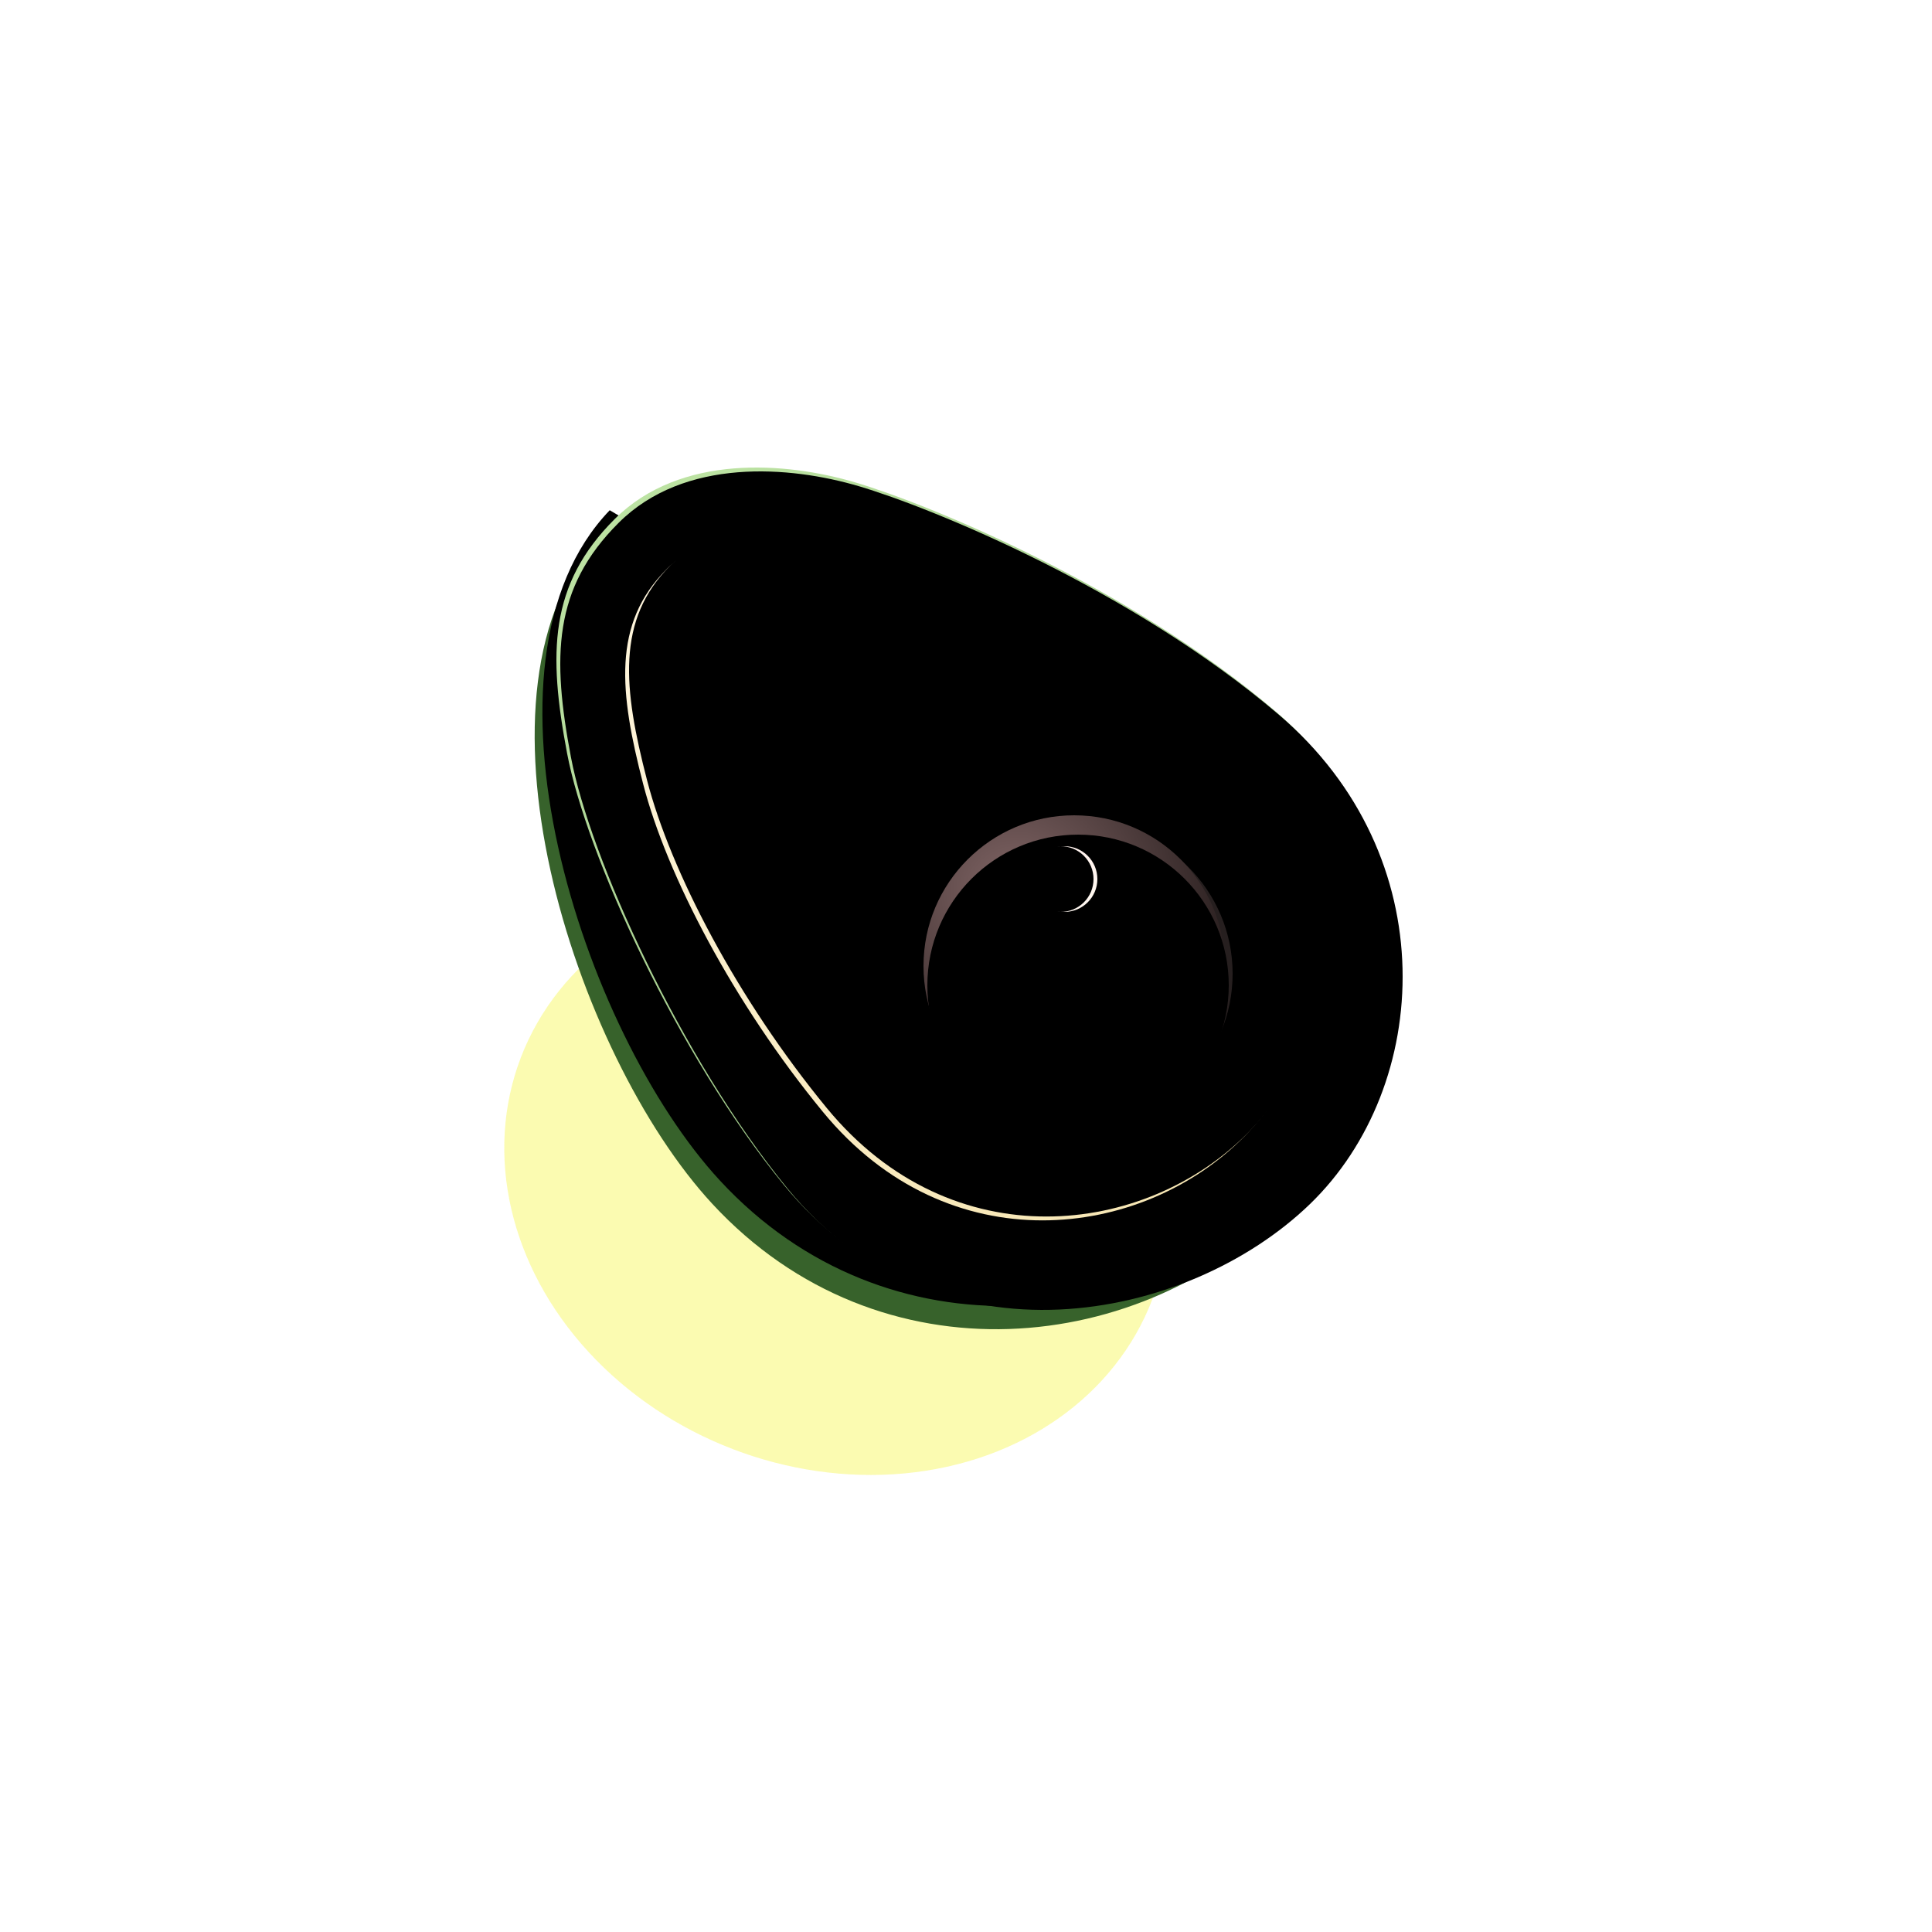<svg xmlns:xlink="http://www.w3.org/1999/xlink" xmlns="http://www.w3.org/2000/svg" version="1.1" viewBox="0 0 500 500" height="500px" width="500px">
    <title>牛油果</title>
    <defs>
        <filter id="filter-1" filterUnits="objectBoundingBox" height="284.0%" width="257.7%" y="-92.0%" x="-78.9%">
            <feGaussianBlur in="SourceGraphic" stdDeviation="46"></feGaussianBlur>
        </filter>
        <path id="path-2" d="M334,311.545 C289.69,273.293 327.763,236.4 278.417,188.476 C229.072,140.553 191.89,160.031 155.797,138.049 C117.787,177.634 148.689,273.003 184.34,311.545 C227.639,358.356 295.989,351.13 334,311.545 Z"></path>
        <filter id="filter-3" filterUnits="objectBoundingBox" height="106.8%" width="107.2%" y="-3.4%" x="-3.6%">
            <feGaussianBlur result="shadowBlurInner1" in="SourceAlpha" stdDeviation="4.5"></feGaussianBlur>
            <feOffset result="shadowOffsetInner1" in="shadowBlurInner1" dy="-5" dx="1"></feOffset>
            <feComposite result="shadowInnerInner1" k3="1" k2="-1" operator="arithmetic" in2="SourceAlpha" in="shadowOffsetInner1"></feComposite>
            <feColorMatrix result="shadowMatrixInner1" in="shadowInnerInner1" type="matrix" values="0 0 0 0 0.351   0 0 0 0 0.544   0 0 0 0 0.297  0 0 0 0.907 0"></feColorMatrix>
            <feOffset result="shadowOffsetInner2" in="SourceAlpha" dy="-1" dx="1"></feOffset>
            <feComposite result="shadowInnerInner2" k3="1" k2="-1" operator="arithmetic" in2="SourceAlpha" in="shadowOffsetInner2"></feComposite>
            <feColorMatrix result="shadowMatrixInner2" in="shadowInnerInner2" type="matrix" values="0 0 0 0 0.182   0 0 0 0 0.364   0 0 0 0 0.132  0 0 0 0.542 0"></feColorMatrix>
            <feMerge>
                <feMergeNode in="shadowMatrixInner1"></feMergeNode>
                <feMergeNode in="shadowMatrixInner2"></feMergeNode>
            </feMerge>
        </filter>
        <linearGradient id="linearGradient-4" y2="99.542%" x2="84.579%" y1="0.458%" x1="10.559%">
            <stop offset="0%" stop-color="#BEE4A4"></stop>
            <stop offset="100%" stop-color="#89B577"></stop>
        </linearGradient>
        <path id="path-5" d="M337.972,310.654 C369.6,280.139 373.015,220.643 329.97,183.981 C291.801,151.472 240.174,130.419 221.295,124.834 C203.469,119.561 176.126,117.344 159.11,134.3 C142.094,151.256 141.857,169.04 146.765,194.977 C151.674,220.915 175.224,272.909 202.844,306.63 C241.767,354.15 306.344,341.168 337.972,310.654 Z"></path>
        <filter id="filter-6" filterUnits="objectBoundingBox" height="100.9%" width="100.9%" y="-0.5%" x="-0.5%">
            <feGaussianBlur result="shadowBlurInner1" in="SourceAlpha" stdDeviation="0.5"></feGaussianBlur>
            <feOffset result="shadowOffsetInner1" in="shadowBlurInner1" dy="1" dx="1"></feOffset>
            <feComposite result="shadowInnerInner1" k3="1" k2="-1" operator="arithmetic" in2="SourceAlpha" in="shadowOffsetInner1"></feComposite>
            <feColorMatrix in="shadowInnerInner1" type="matrix" values="0 0 0 0 0.907   0 0 0 0 1   0 0 0 0 0.9  0 0 0 1 0"></feColorMatrix>
        </filter>
        <linearGradient id="linearGradient-7" y2="98.889%" x2="84.579%" y1="-2.365%" x1="13.6%">
            <stop offset="0%" stop-color="#FFF6DE"></stop>
            <stop offset="100%" stop-color="#F6E5B0"></stop>
        </linearGradient>
        <path id="path-8" d="M322.014,294.132 C348.462,267.293 348.462,221.997 312.496,191.465 C280.605,164.393 243.188,149.096 227.413,144.445 C212.52,140.054 186.786,133.148 172.568,147.269 C158.351,161.389 160.321,179.224 166.445,202.886 C172.568,226.549 189.868,259.646 212.945,287.728 C245.467,327.301 295.566,320.97 322.014,294.132 Z"></path>
        <filter id="filter-9" filterUnits="objectBoundingBox" height="101.1%" width="101.1%" y="-0.6%" x="-0.6%">
            <feGaussianBlur result="shadowBlurInner1" in="SourceAlpha" stdDeviation="0.5"></feGaussianBlur>
            <feOffset result="shadowOffsetInner1" in="shadowBlurInner1" dy="-1" dx="1"></feOffset>
            <feComposite result="shadowInnerInner1" k3="1" k2="-1" operator="arithmetic" in2="SourceAlpha" in="shadowOffsetInner1"></feComposite>
            <feColorMatrix in="shadowInnerInner1" type="matrix" values="0 0 0 0 1   0 0 0 0 1   0 0 0 0 1  0 0 0 0.296 0"></feColorMatrix>
        </filter>
        <circle r="39" cy="252" cx="280" id="path-10"></circle>
        <filter id="filter-11" filterUnits="objectBoundingBox" height="187.2%" width="184.6%" y="-24.4%" x="-34.6%">
            <feOffset result="shadowOffsetOuter1" in="SourceAlpha" dy="16" dx="6"></feOffset>
            <feGaussianBlur result="shadowBlurOuter1" in="shadowOffsetOuter1" stdDeviation="8"></feGaussianBlur>
            <feColorMatrix result="shadowMatrixOuter1" in="shadowBlurOuter1" type="matrix" values="0 0 0 0 0.399   0 0 0 0 0.223   0 0 0 0 0.223  0 0 0 0.559 0"></feColorMatrix>
            <feMorphology result="shadowSpreadOuter2" in="SourceAlpha" operator="dilate" radius="0.5"></feMorphology>
            <feOffset result="shadowOffsetOuter2" in="shadowSpreadOuter2" dy="-1" dx="0"></feOffset>
            <feGaussianBlur result="shadowBlurOuter2" in="shadowOffsetOuter2" stdDeviation="0.5"></feGaussianBlur>
            <feColorMatrix result="shadowMatrixOuter2" in="shadowBlurOuter2" type="matrix" values="0 0 0 0 1   0 0 0 0 0.93   0 0 0 0 0.93  0 0 0 0.243 0"></feColorMatrix>
            <feMerge>
                <feMergeNode in="shadowMatrixOuter1"></feMergeNode>
                <feMergeNode in="shadowMatrixOuter2"></feMergeNode>
            </feMerge>
        </filter>
        <radialGradient id="radialGradient-12" r="76.998%" fy="25.829%" fx="30.406%" cy="25.829%" cx="30.406%">
            <stop offset="0%" stop-color="#836767"></stop>
            <stop offset="100%" stop-color="#231A1A"></stop>
        </radialGradient>
        <circle r="39" cy="250" cx="278" id="path-13"></circle>
        <filter id="filter-14" filterUnits="objectBoundingBox" height="121.8%" width="121.8%" y="-10.9%" x="-10.9%">
            <feGaussianBlur result="shadowBlurInner1" in="SourceAlpha" stdDeviation="0.5"></feGaussianBlur>
            <feOffset result="shadowOffsetInner1" in="shadowBlurInner1" dy="1" dx="-1"></feOffset>
            <feComposite result="shadowInnerInner1" k3="1" k2="-1" operator="arithmetic" in2="SourceAlpha" in="shadowOffsetInner1"></feComposite>
            <feColorMatrix result="shadowMatrixInner1" in="shadowInnerInner1" type="matrix" values="0 0 0 0 0.834   0 0 0 0 0.565   0 0 0 0 0.565  0 0 0 0.246 0"></feColorMatrix>
            <feGaussianBlur result="shadowBlurInner2" in="SourceAlpha" stdDeviation="6.5"></feGaussianBlur>
            <feOffset result="shadowOffsetInner2" in="shadowBlurInner2" dy="4" dx="2"></feOffset>
            <feComposite result="shadowInnerInner2" k3="1" k2="-1" operator="arithmetic" in2="SourceAlpha" in="shadowOffsetInner2"></feComposite>
            <feColorMatrix result="shadowMatrixInner2" in="shadowInnerInner2" type="matrix" values="0 0 0 0 1   0 0 0 0 0.808   0 0 0 0 0.808  0 0 0 0.682 0"></feColorMatrix>
            <feMerge>
                <feMergeNode in="shadowMatrixInner1"></feMergeNode>
                <feMergeNode in="shadowMatrixInner2"></feMergeNode>
            </feMerge>
        </filter>
        <linearGradient id="linearGradient-15" y2="100%" x2="77.78%" y1="0%" x1="25.827%">
            <stop offset="0%" stop-color="#FFF0EC"></stop>
            <stop offset="99.161%" stop-color="#FFF8F0"></stop>
        </linearGradient>
        <circle r="8.5" cy="227.5" cx="275.5" id="path-16"></circle>
        <filter id="filter-17" filterUnits="objectBoundingBox" height="182.4%" width="182.4%" y="-29.4%" x="-29.4%">
            <feOffset result="shadowOffsetOuter1" in="SourceAlpha" dy="2" dx="2"></feOffset>
            <feGaussianBlur result="shadowBlurOuter1" in="shadowOffsetOuter1" stdDeviation="2"></feGaussianBlur>
            <feColorMatrix in="shadowBlurOuter1" type="matrix" values="0 0 0 0 0.263   0 0 0 0 0.17   0 0 0 0 0.17  0 0 0 0.336 0"></feColorMatrix>
        </filter>
        <filter id="filter-18" filterUnits="objectBoundingBox" height="158.8%" width="158.8%" y="-17.6%" x="-17.6%">
            <feOffset result="shadowOffsetInner1" in="SourceAlpha" dy="1" dx="0"></feOffset>
            <feComposite result="shadowInnerInner1" k3="1" k2="-1" operator="arithmetic" in2="SourceAlpha" in="shadowOffsetInner1"></feComposite>
            <feColorMatrix result="shadowMatrixInner1" in="shadowInnerInner1" type="matrix" values="0 0 0 0 1   0 0 0 0 1   0 0 0 0 1  0 0 0 1 0"></feColorMatrix>
            <feGaussianBlur result="shadowBlurInner2" in="SourceAlpha" stdDeviation="0.5"></feGaussianBlur>
            <feOffset result="shadowOffsetInner2" in="shadowBlurInner2" dy="-1" dx="-1"></feOffset>
            <feComposite result="shadowInnerInner2" k3="1" k2="-1" operator="arithmetic" in2="SourceAlpha" in="shadowOffsetInner2"></feComposite>
            <feColorMatrix result="shadowMatrixInner2" in="shadowInnerInner2" type="matrix" values="0 0 0 0 1   0 0 0 0 0.855   0 0 0 0 0.855  0 0 0 1 0"></feColorMatrix>
            <feMerge>
                <feMergeNode in="shadowMatrixInner1"></feMergeNode>
                <feMergeNode in="shadowMatrixInner2"></feMergeNode>
            </feMerge>
        </filter>
    </defs>
    <g fill-rule="evenodd" fill="none" stroke-width="1" stroke="none" id="牛油果">
        <rect height="500" width="500" y="0" x="0" fill="#FFFFFF"></rect>
        <ellipse ry="75" rx="87.5" cy="305" cx="216.5" transform="translate(216.5, 305) rotate(21) translate(-216.5, -305)" filter="url(#filter-1)" fill="#FAFA92" fill-opacity="0.709" id="椭圆形备份"></ellipse>
        <g id="椭圆形">
            <use xlink:href="#path-2" fill-rule="evenodd" fill="#37622B"></use>
            <use xlink:href="#path-2" filter="url(#filter-3)" fill-opacity="1" fill="black"></use>
        </g>
        <g id="椭圆形">
            <use xlink:href="#path-5" fill-rule="evenodd" fill="url(#linearGradient-4)"></use>
            <use xlink:href="#path-5" filter="url(#filter-6)" fill-opacity="1" fill="black"></use>
        </g>
        <g id="椭圆形">
            <use xlink:href="#path-8" fill-rule="evenodd" fill="url(#linearGradient-7)"></use>
            <use xlink:href="#path-8" filter="url(#filter-9)" fill-opacity="1" fill="black"></use>
        </g>
        <g id="椭圆形">
            <use xlink:href="#path-10" filter="url(#filter-11)" fill-opacity="1" fill="black"></use>
            <use xlink:href="#path-10" fill-rule="evenodd" fill="#261F1F"></use>
        </g>
        <g id="椭圆形">
            <use xlink:href="#path-13" fill-rule="evenodd" fill="url(#radialGradient-12)"></use>
            <use xlink:href="#path-13" filter="url(#filter-14)" fill-opacity="1" fill="black"></use>
        </g>
        <g id="椭圆形">
            <use xlink:href="#path-16" filter="url(#filter-17)" fill-opacity="1" fill="black"></use>
            <use xlink:href="#path-16" fill-rule="evenodd" fill="url(#linearGradient-15)"></use>
            <use xlink:href="#path-16" filter="url(#filter-18)" fill-opacity="1" fill="black"></use>
        </g>
    </g>
</svg>